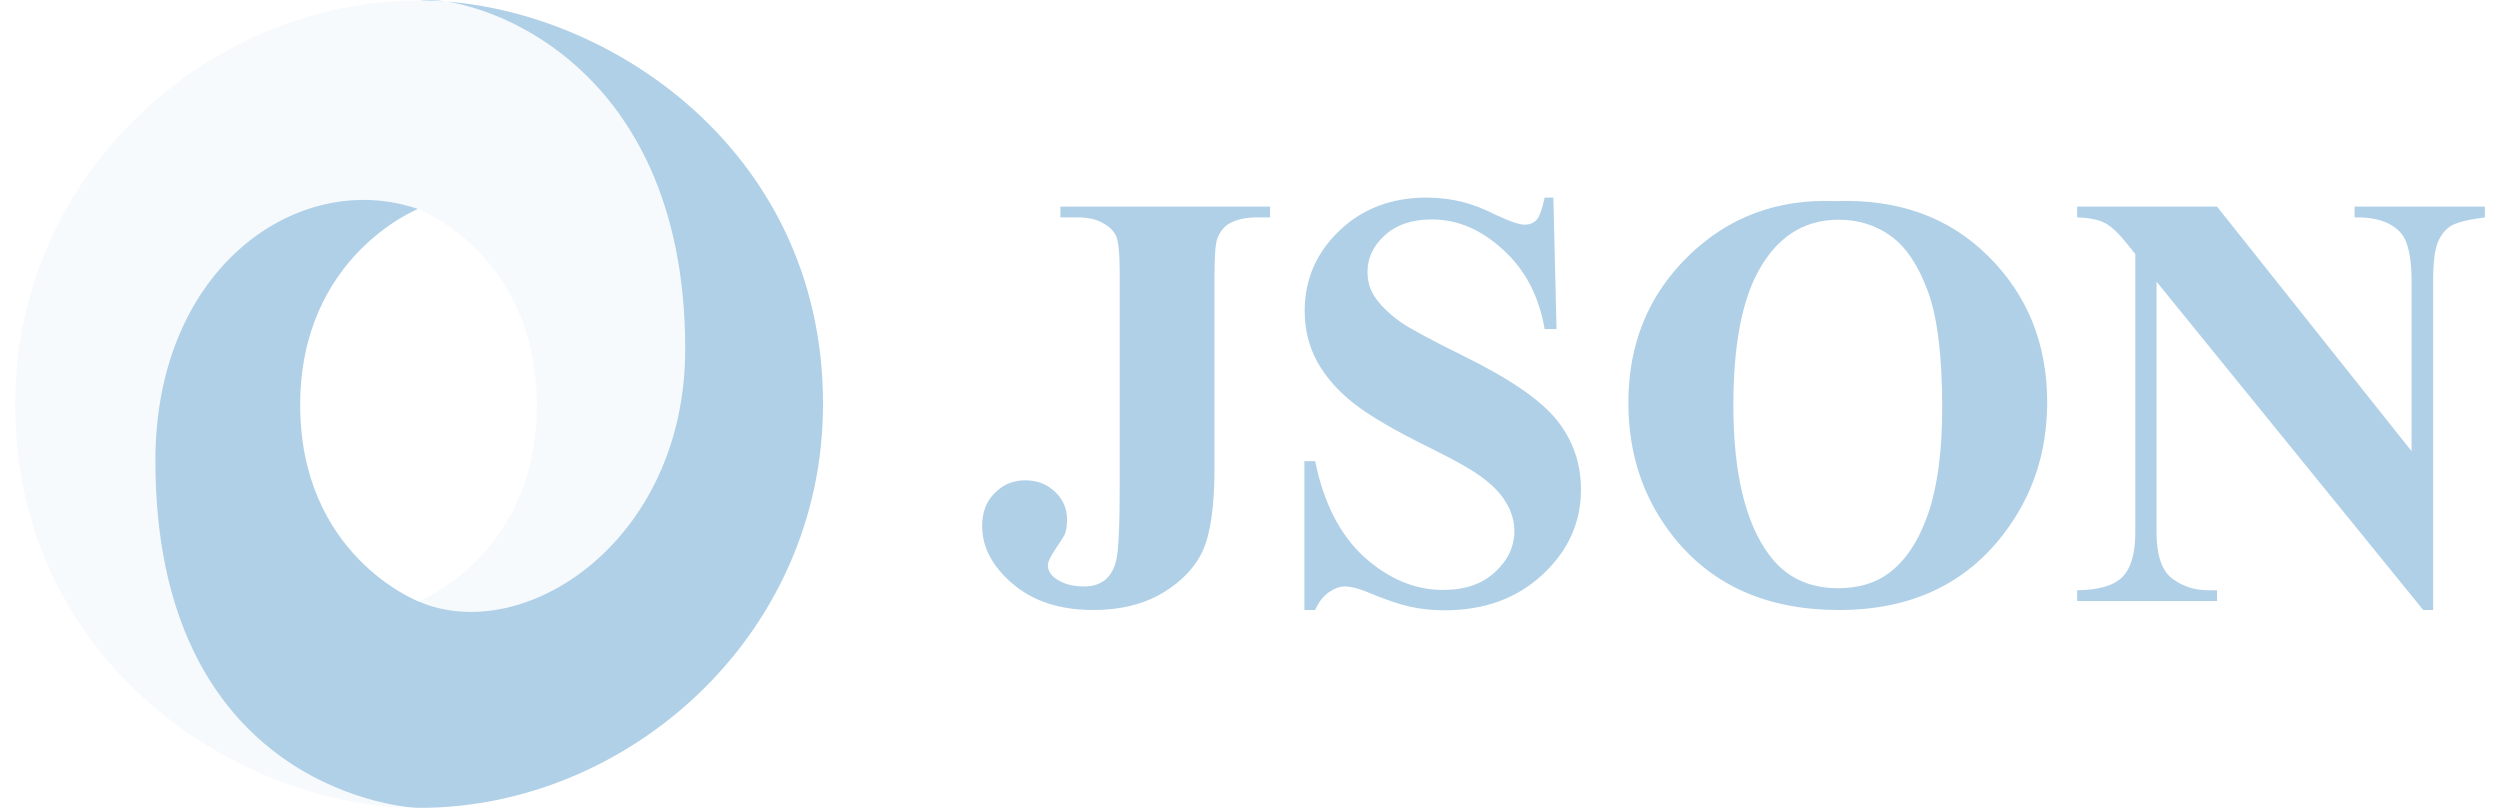 <svg width="164" height="53" viewBox="0 0 164 53" fill="none" xmlns="http://www.w3.org/2000/svg">
<g clip-path="url(#clip0_1309_47167)">
<path opacity="0.1" d="M27.445 39.452C39.171 55.437 50.647 34.99 50.633 22.695C50.61 8.157 35.876 0.033 27.437 0.033C13.891 0.033 0.991 11.227 0.991 26.546C0.991 43.57 15.777 53 27.437 53C24.799 52.621 16.007 50.737 15.897 30.485C15.816 16.79 20.365 11.319 27.424 13.716C27.584 13.776 35.215 16.786 35.215 26.62C35.215 36.411 27.453 39.444 27.453 39.444L27.445 39.452Z" fill="#B0D0E7"/>
<path d="M27.433 13.714C19.684 11.043 10.193 17.44 10.193 30.22C10.193 51.104 25.669 52.994 27.545 52.994C41.091 53 53.991 41.806 53.991 26.488C53.991 9.463 39.205 0.033 27.545 0.033C30.774 -0.414 44.95 3.52 44.95 22.902C44.95 35.531 34.364 42.414 27.48 39.464C27.323 39.406 19.692 36.396 19.692 26.562C19.692 16.77 27.433 13.703 27.433 13.703V13.714Z" fill="#B0D0E7"/>
</g>
<path d="M69.561 14.261V13.555H83.316V14.261H82.477C81.714 14.261 81.103 14.394 80.645 14.661C80.327 14.839 80.073 15.145 79.882 15.577C79.742 15.883 79.672 16.684 79.672 17.981V30.65C79.672 33.13 79.424 34.936 78.928 36.068C78.432 37.187 77.548 38.129 76.276 38.892C75.017 39.642 73.497 40.017 71.716 40.017C69.541 40.017 67.78 39.445 66.431 38.3C65.096 37.156 64.428 35.89 64.428 34.504C64.428 33.613 64.702 32.895 65.249 32.348C65.796 31.788 66.463 31.508 67.252 31.508C68.028 31.508 68.677 31.756 69.198 32.252C69.732 32.748 69.999 33.359 69.999 34.084C69.999 34.44 69.955 34.752 69.866 35.019C69.815 35.146 69.611 35.47 69.255 35.992C68.912 36.501 68.74 36.863 68.74 37.079C68.74 37.41 68.905 37.696 69.236 37.938C69.719 38.294 70.349 38.472 71.125 38.472C71.672 38.472 72.123 38.332 72.48 38.052C72.836 37.772 73.084 37.34 73.224 36.755C73.376 36.157 73.453 34.51 73.453 31.813V17.981C73.453 16.658 73.376 15.832 73.224 15.501C73.084 15.17 72.797 14.884 72.365 14.642C71.945 14.388 71.373 14.261 70.648 14.261H69.561Z" fill="#B0D0E7"/>
<path d="M101.899 12.963L102.109 21.587H101.327C100.958 19.425 100.049 17.689 98.599 16.378C97.161 15.056 95.603 14.394 93.924 14.394C92.627 14.394 91.597 14.744 90.834 15.444C90.083 16.131 89.708 16.925 89.708 17.828C89.708 18.401 89.841 18.91 90.109 19.355C90.477 19.953 91.069 20.544 91.883 21.129C92.481 21.549 93.861 22.293 96.023 23.361C99.05 24.85 101.092 26.255 102.147 27.578C103.19 28.901 103.712 30.414 103.712 32.119C103.712 34.281 102.866 36.144 101.174 37.709C99.495 39.261 97.359 40.036 94.764 40.036C93.95 40.036 93.18 39.954 92.455 39.788C91.73 39.623 90.821 39.311 89.727 38.853C89.116 38.599 88.614 38.472 88.22 38.472C87.889 38.472 87.539 38.599 87.17 38.853C86.802 39.108 86.503 39.496 86.274 40.017H85.568V30.249H86.274C86.833 32.996 87.908 35.095 89.498 36.545C91.101 37.982 92.824 38.701 94.668 38.701C96.093 38.701 97.225 38.313 98.064 37.537C98.917 36.761 99.343 35.858 99.343 34.828C99.343 34.217 99.177 33.626 98.847 33.053C98.529 32.481 98.039 31.941 97.378 31.432C96.716 30.91 95.546 30.236 93.867 29.41C91.514 28.252 89.822 27.266 88.792 26.452C87.762 25.638 86.967 24.729 86.407 23.724C85.86 22.719 85.587 21.613 85.587 20.404C85.587 18.344 86.344 16.588 87.857 15.138C89.371 13.688 91.279 12.963 93.581 12.963C94.42 12.963 95.234 13.065 96.023 13.269C96.621 13.421 97.346 13.707 98.198 14.127C99.063 14.534 99.667 14.738 100.011 14.738C100.341 14.738 100.602 14.636 100.793 14.432C100.984 14.229 101.162 13.739 101.327 12.963H101.899Z" fill="#B0D0E7"/>
<path d="M120.387 13.192C124.508 13.04 127.853 14.242 130.422 16.798C133.004 19.355 134.295 22.554 134.295 26.395C134.295 29.677 133.335 32.564 131.414 35.057C128.871 38.364 125.277 40.017 120.635 40.017C115.98 40.017 112.38 38.44 109.836 35.286C107.827 32.793 106.822 29.835 106.822 26.414C106.822 22.573 108.125 19.374 110.733 16.817C113.353 14.248 116.571 13.04 120.387 13.192ZM120.616 14.413C118.25 14.413 116.45 15.622 115.216 18.038C114.212 20.023 113.709 22.872 113.709 26.586C113.709 30.999 114.485 34.262 116.037 36.373C117.118 37.849 118.632 38.586 120.578 38.586C121.888 38.586 122.982 38.269 123.859 37.633C124.979 36.819 125.85 35.521 126.473 33.74C127.096 31.947 127.408 29.613 127.408 26.738C127.408 23.317 127.09 20.76 126.454 19.069C125.818 17.364 125.004 16.162 124.012 15.463C123.032 14.763 121.9 14.413 120.616 14.413Z" fill="#B0D0E7"/>
<path d="M145.438 13.555L158.201 29.6V18.477C158.201 16.925 157.979 15.876 157.534 15.329C156.923 14.591 155.899 14.235 154.462 14.261V13.555H163.009V14.261C161.915 14.401 161.178 14.585 160.796 14.814C160.427 15.03 160.135 15.393 159.918 15.902C159.715 16.398 159.613 17.256 159.613 18.477V40.017H158.965L141.469 18.477V34.923C141.469 36.411 141.806 37.416 142.48 37.938C143.167 38.459 143.949 38.72 144.827 38.72H145.438V39.426H136.261V38.72C137.685 38.707 138.677 38.415 139.237 37.842C139.797 37.27 140.076 36.297 140.076 34.923V16.665L139.523 15.978C138.976 15.291 138.493 14.839 138.073 14.623C137.653 14.407 137.049 14.286 136.261 14.261V13.555H145.438Z" fill="#B0D0E7"/>
<defs>
<clipPath id="clip0_1309_47167">
<rect width="53" height="53" fill="white" transform="translate(0.991)"/>
</clipPath>
</defs>
</svg>
